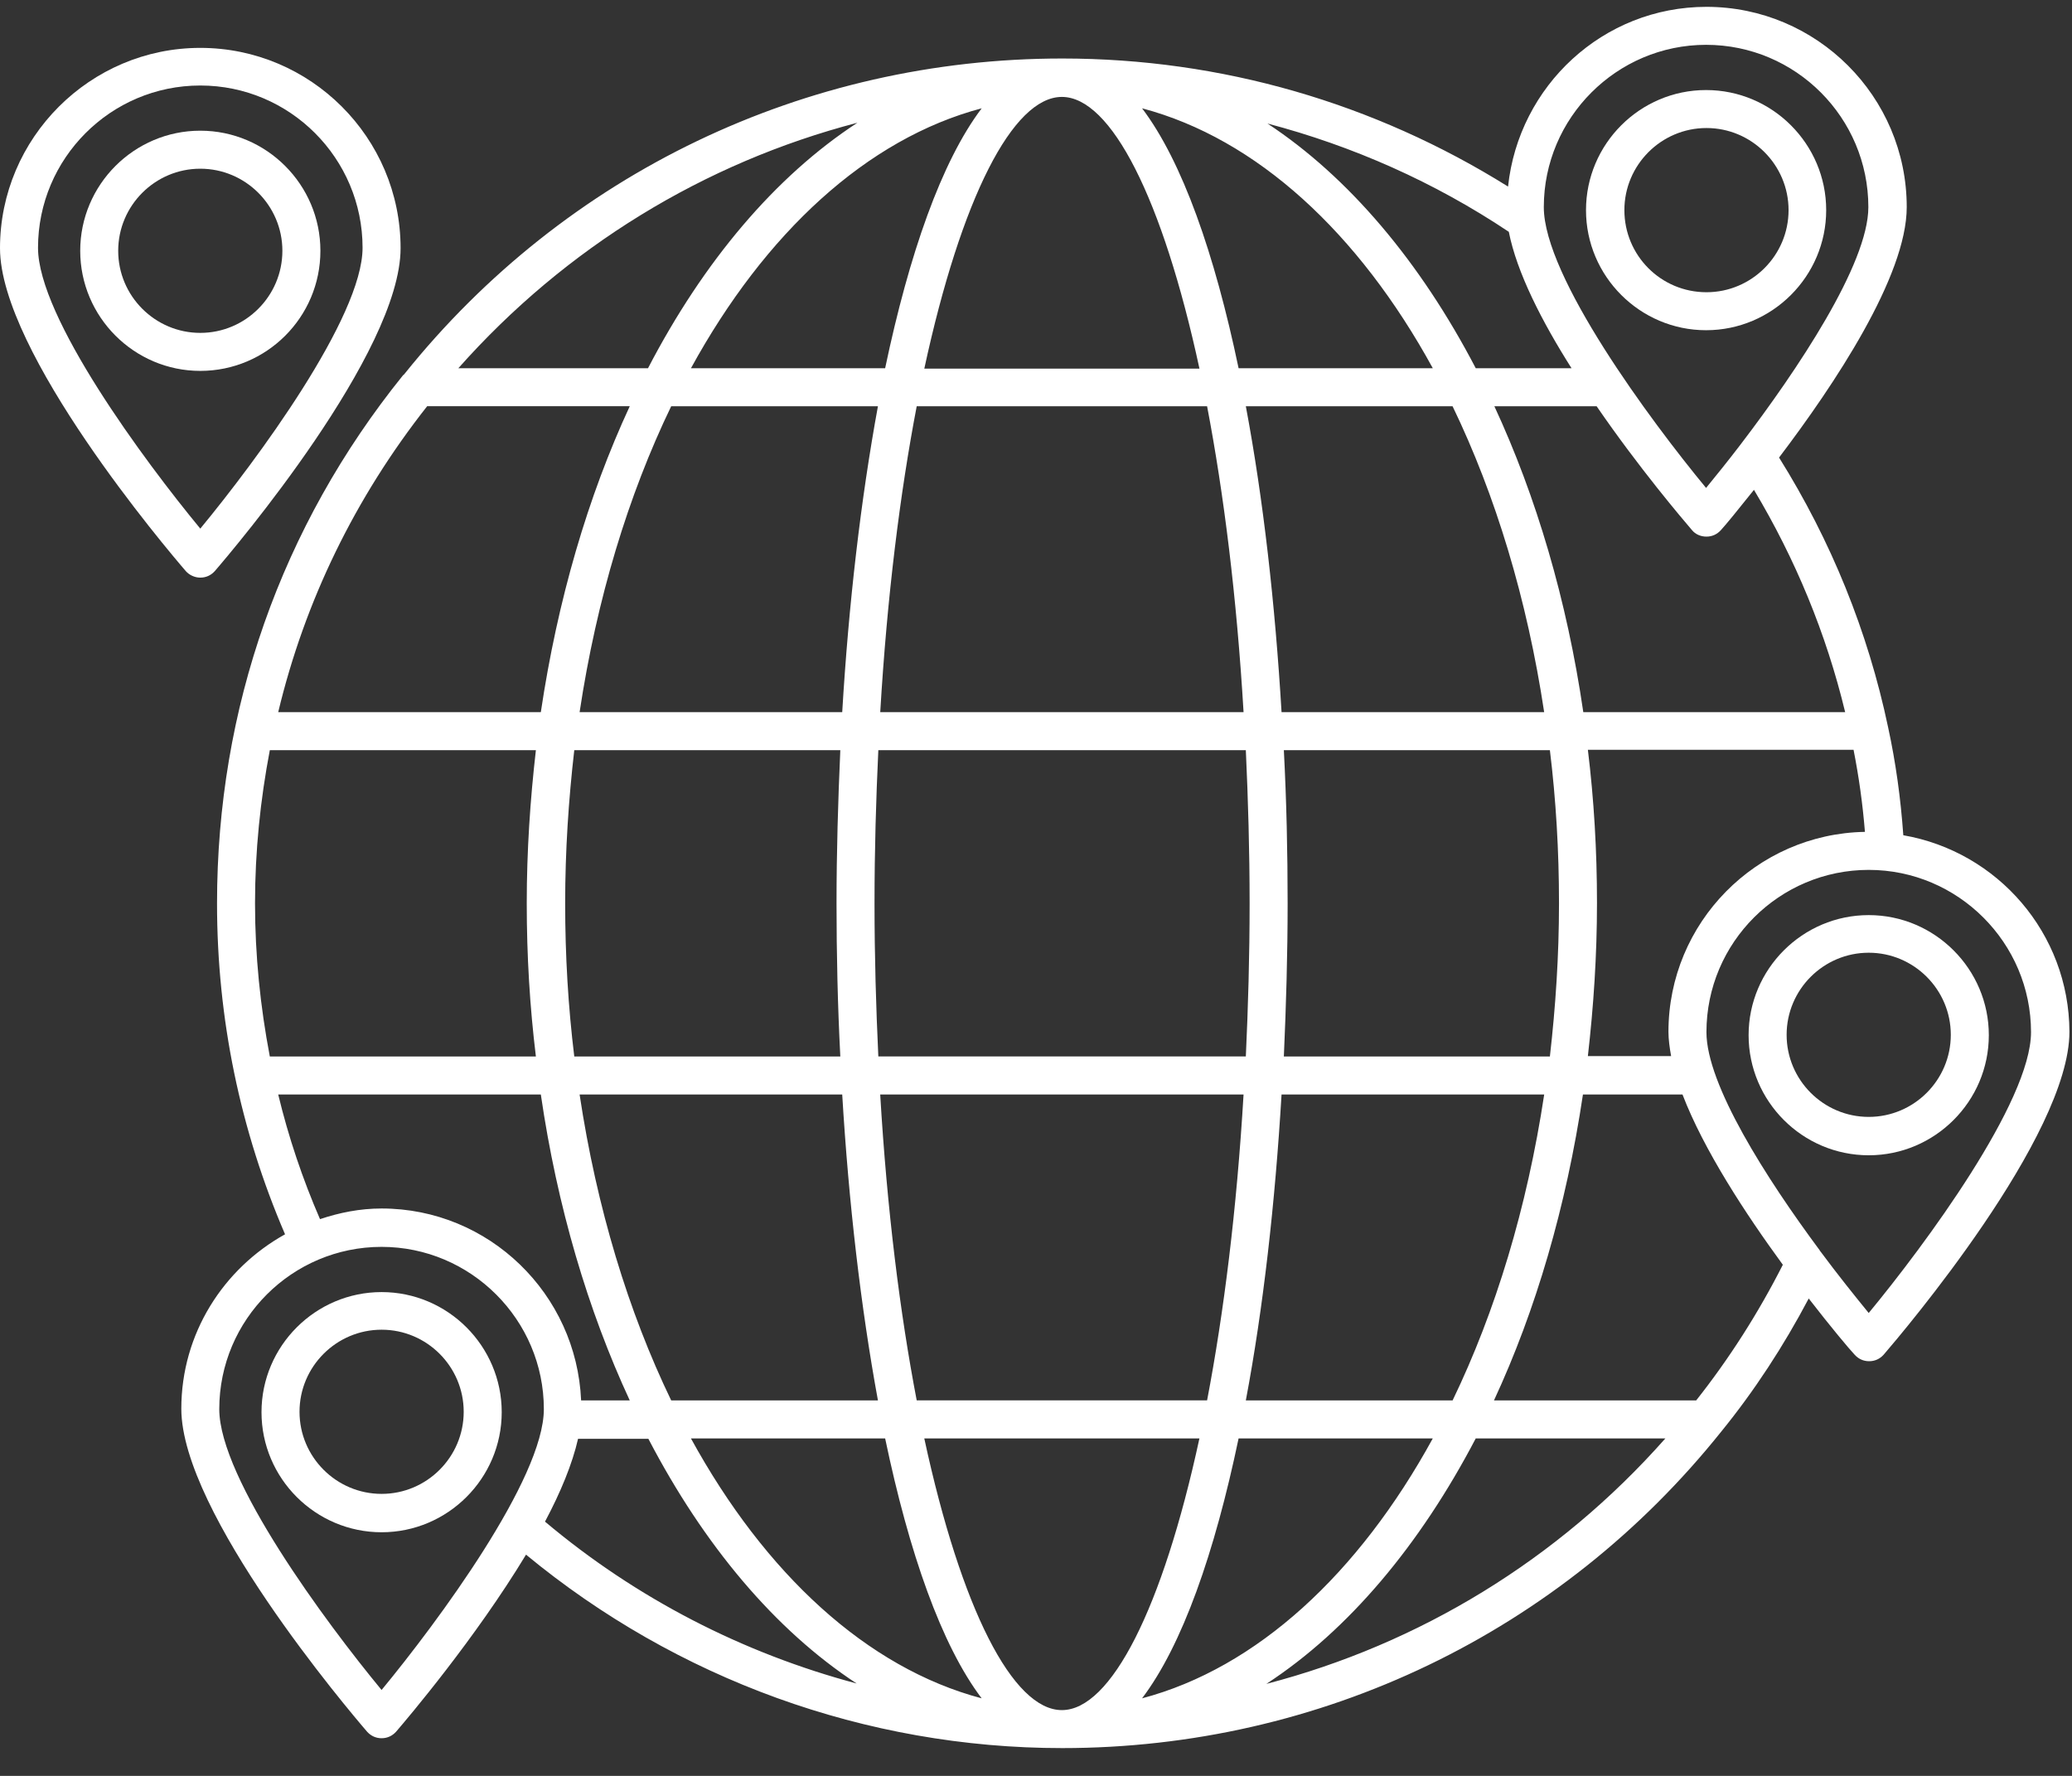 <svg width="63" height="54" viewBox="0 0 63 54" fill="none" xmlns="http://www.w3.org/2000/svg">
<rect x="0" y="0" width="63" height="54" fill="#333333" stroke="none"/>
<path d="M6.09 17.564C6.263 17.564 6.414 17.495 6.529 17.368C7.107 16.698 12.18 10.723 12.18 7.546C12.18 4.183 9.441 1.456 6.09 1.456C2.739 1.456 0 4.195 0 7.546C0 10.712 5.073 16.698 5.651 17.368C5.755 17.484 5.917 17.564 6.09 17.564ZM6.09 2.6C8.817 2.6 11.024 4.819 11.024 7.534C11.024 9.649 7.789 14.017 6.09 16.074C4.391 14.017 1.156 9.649 1.156 7.534C1.156 4.819 3.363 2.6 6.09 2.6Z" fill="white"/>
<path d="M9.742 7.626C9.742 5.615 8.101 3.974 6.09 3.974C4.08 3.974 2.439 5.615 2.439 7.626C2.439 9.637 4.08 11.278 6.09 11.278C8.101 11.278 9.742 9.648 9.742 7.626ZM3.594 7.626C3.594 6.251 4.715 5.13 6.09 5.13C7.465 5.13 8.586 6.251 8.586 7.626C8.586 9.001 7.465 10.122 6.09 10.122C4.715 10.122 3.594 9.001 3.594 7.626Z" fill="white"/>
<path d="M55.526 6.39C55.526 4.379 53.885 2.738 51.874 2.738C49.864 2.738 48.223 4.379 48.223 6.39C48.223 8.4 49.864 10.041 51.874 10.041C53.885 10.041 55.526 8.4 55.526 6.39ZM49.39 6.39C49.39 5.014 50.511 3.893 51.886 3.893C53.261 3.893 54.382 5.014 54.382 6.39C54.382 7.765 53.261 8.886 51.886 8.886C50.499 8.886 49.39 7.765 49.39 6.39Z" fill="white"/>
<path d="M11.603 39.289C9.592 39.289 7.951 40.93 7.951 42.941C7.951 44.952 9.592 46.592 11.603 46.592C13.614 46.592 15.255 44.952 15.255 42.941C15.255 40.93 13.614 39.289 11.603 39.289ZM11.603 45.425C10.228 45.425 9.107 44.304 9.107 42.929C9.107 41.554 10.228 40.433 11.603 40.433C12.978 40.433 14.099 41.554 14.099 42.929C14.099 44.304 12.978 45.425 11.603 45.425Z" fill="white"/>
<path d="M57.871 25.399C57.791 24.267 57.64 23.181 57.409 22.117C56.797 19.205 55.676 16.444 54.093 13.913C55.768 11.706 57.975 8.401 57.975 6.297C57.975 2.935 55.237 0.208 51.886 0.208C48.742 0.208 46.177 2.611 45.853 5.673C41.786 3.131 37.129 1.779 32.299 1.779C24.476 1.779 17.195 5.269 12.307 11.359C12.296 11.37 12.284 11.393 12.261 11.405L12.25 11.416C8.552 16.004 6.599 21.551 6.599 27.467C6.599 30.98 7.304 34.366 8.667 37.532C6.795 38.572 5.513 40.548 5.513 42.836C5.513 46.002 10.586 51.988 11.163 52.658C11.279 52.785 11.429 52.855 11.602 52.855C11.776 52.855 11.926 52.785 12.042 52.658C12.4 52.242 14.457 49.816 15.994 47.273C20.57 51.052 26.325 53.155 32.299 53.155C40.145 53.155 47.448 49.642 52.337 43.529C53.342 42.293 54.232 40.929 54.995 39.484C55.676 40.363 56.219 41.01 56.393 41.195C56.508 41.322 56.659 41.391 56.832 41.391C57.005 41.391 57.156 41.322 57.271 41.195C57.849 40.525 62.922 34.55 62.922 31.373C62.91 28.38 60.738 25.895 57.872 25.398L57.871 25.399ZM56.704 25.295C53.399 25.353 50.73 28.057 50.73 31.374C50.73 31.605 50.765 31.859 50.811 32.113H48.28C48.453 30.599 48.557 29.051 48.557 27.456C48.557 25.861 48.465 24.313 48.28 22.799H56.358C56.52 23.62 56.635 24.44 56.704 25.295ZM56.103 21.655H48.141C47.644 18.246 46.708 15.092 45.437 12.353H48.546C49.84 14.237 51.169 15.796 51.446 16.12C51.55 16.247 51.712 16.317 51.885 16.317C52.059 16.317 52.209 16.247 52.324 16.12C52.463 15.97 52.833 15.519 53.33 14.895C54.589 16.998 55.526 19.263 56.103 21.655ZM26.706 32.124C26.636 30.634 26.59 29.085 26.59 27.468C26.59 25.85 26.636 24.301 26.706 22.811H37.88C37.949 24.313 37.995 25.861 37.995 27.468C37.995 29.085 37.949 30.634 37.88 32.124H26.706ZM37.811 33.28C37.603 36.793 37.21 39.925 36.702 42.582H27.873C27.364 39.925 26.971 36.793 26.763 33.28H37.811ZM25.55 22.811C25.481 24.359 25.435 25.919 25.435 27.468C25.435 29.016 25.47 30.576 25.55 32.125H17.461C17.276 30.611 17.184 29.062 17.184 27.468C17.184 25.873 17.288 24.313 17.461 22.811H25.55ZM17.623 21.655C18.143 18.212 19.102 15.057 20.408 12.353H26.694C26.174 15.184 25.804 18.362 25.608 21.655H17.623ZM25.608 33.281C25.805 36.574 26.174 39.752 26.694 42.583H20.408C19.102 39.879 18.143 36.724 17.623 33.281H25.608ZM26.764 21.655C26.972 18.142 27.364 15.011 27.873 12.353H36.702C37.21 15.011 37.603 18.142 37.811 21.655H26.764ZM37.88 12.353H44.166C45.472 15.057 46.431 18.212 46.951 21.655H38.966C38.77 18.362 38.412 15.184 37.88 12.353ZM38.966 33.281H46.952C46.431 36.724 45.472 39.879 44.167 42.583H37.88C38.412 39.763 38.77 36.574 38.966 33.281ZM39.036 32.125C39.105 30.576 39.151 29.016 39.151 27.468C39.151 25.919 39.117 24.36 39.036 22.811H47.125C47.31 24.325 47.402 25.873 47.402 27.468C47.402 29.063 47.298 30.611 47.125 32.125H39.036ZM51.874 1.363C54.601 1.363 56.808 3.582 56.808 6.298C56.808 8.031 54.647 11.255 52.937 13.497C52.925 13.508 52.914 13.532 52.902 13.543C52.532 14.028 52.174 14.468 51.874 14.837C50.175 12.78 46.94 8.412 46.94 6.298C46.94 3.582 49.158 1.363 51.874 1.363ZM45.876 7.049C46.119 8.285 46.882 9.776 47.783 11.197H44.871C43.184 7.962 41.011 5.385 38.538 3.756C41.127 4.438 43.611 5.535 45.876 7.049ZM43.565 11.197H37.66C36.932 7.719 35.95 4.911 34.725 3.293C38.215 4.217 41.312 7.083 43.565 11.197ZM32.287 2.947C33.778 2.947 35.349 6.021 36.47 11.209H28.104C29.225 6.021 30.796 2.947 32.287 2.947ZM26.913 11.197H21.009C23.262 7.083 26.359 4.218 29.849 3.293C28.624 4.911 27.642 7.73 26.913 11.197ZM26.07 3.732C23.574 5.361 21.39 7.95 19.703 11.197H13.936C17.195 7.523 21.413 4.946 26.07 3.732ZM12.988 12.352H19.148C17.877 15.091 16.952 18.246 16.444 21.655H8.459C9.267 18.28 10.793 15.137 12.988 12.352ZM7.754 27.468C7.754 25.885 7.915 24.325 8.204 22.811H16.294C16.12 24.325 16.016 25.873 16.016 27.468C16.016 29.062 16.109 30.611 16.294 32.125H8.204C7.915 30.611 7.754 29.051 7.754 27.468ZM8.459 33.28H16.444C16.941 36.689 17.877 39.844 19.148 42.583H17.669C17.53 39.347 14.872 36.747 11.602 36.747C10.943 36.747 10.319 36.874 9.73 37.071C9.198 35.846 8.771 34.575 8.459 33.28ZM11.602 51.388C9.903 49.331 6.667 44.963 6.667 42.848C6.667 40.121 8.886 37.914 11.602 37.914C14.317 37.914 16.536 40.133 16.536 42.848C16.536 44.963 13.3 49.331 11.602 51.388ZM16.571 46.269C17.045 45.379 17.403 44.512 17.576 43.75H19.714C21.401 46.985 23.562 49.562 26.047 51.191C22.58 50.267 19.344 48.603 16.571 46.269ZM21.008 43.738H26.913C27.641 47.216 28.623 50.024 29.848 51.642C26.358 50.718 23.262 47.852 21.008 43.738ZM32.287 52C30.796 52 29.224 48.927 28.103 43.738H36.469C35.349 48.915 33.777 52 32.287 52ZM37.66 43.738H43.565C41.312 47.852 38.215 50.718 34.725 51.642C35.95 50.025 36.932 47.217 37.66 43.738ZM38.504 51.203C41 49.574 43.172 46.985 44.871 43.738H50.637C47.378 47.424 43.161 49.99 38.504 51.203ZM51.573 42.583H45.425C46.697 39.844 47.621 36.689 48.13 33.281H51.157C51.804 34.968 53.075 36.909 54.208 38.458C53.457 39.937 52.578 41.312 51.573 42.583ZM56.819 39.925C56.404 39.416 55.883 38.769 55.352 38.053C55.34 38.041 55.329 38.03 55.329 38.018C53.699 35.823 51.885 32.98 51.885 31.385C51.885 28.658 54.104 26.451 56.819 26.451C59.535 26.451 61.754 28.67 61.754 31.385C61.754 33.5 58.518 37.868 56.819 39.925Z" fill="white"/>
<path d="M56.819 27.826C54.808 27.826 53.167 29.467 53.167 31.477C53.167 33.488 54.808 35.129 56.819 35.129C58.83 35.129 60.471 33.488 60.471 31.477C60.471 29.467 58.83 27.826 56.819 27.826ZM56.819 33.962C55.444 33.962 54.323 32.841 54.323 31.466C54.323 30.091 55.444 28.97 56.819 28.97C58.194 28.97 59.315 30.091 59.315 31.466C59.315 32.841 58.194 33.962 56.819 33.962Z" fill="white"/>
</svg>
